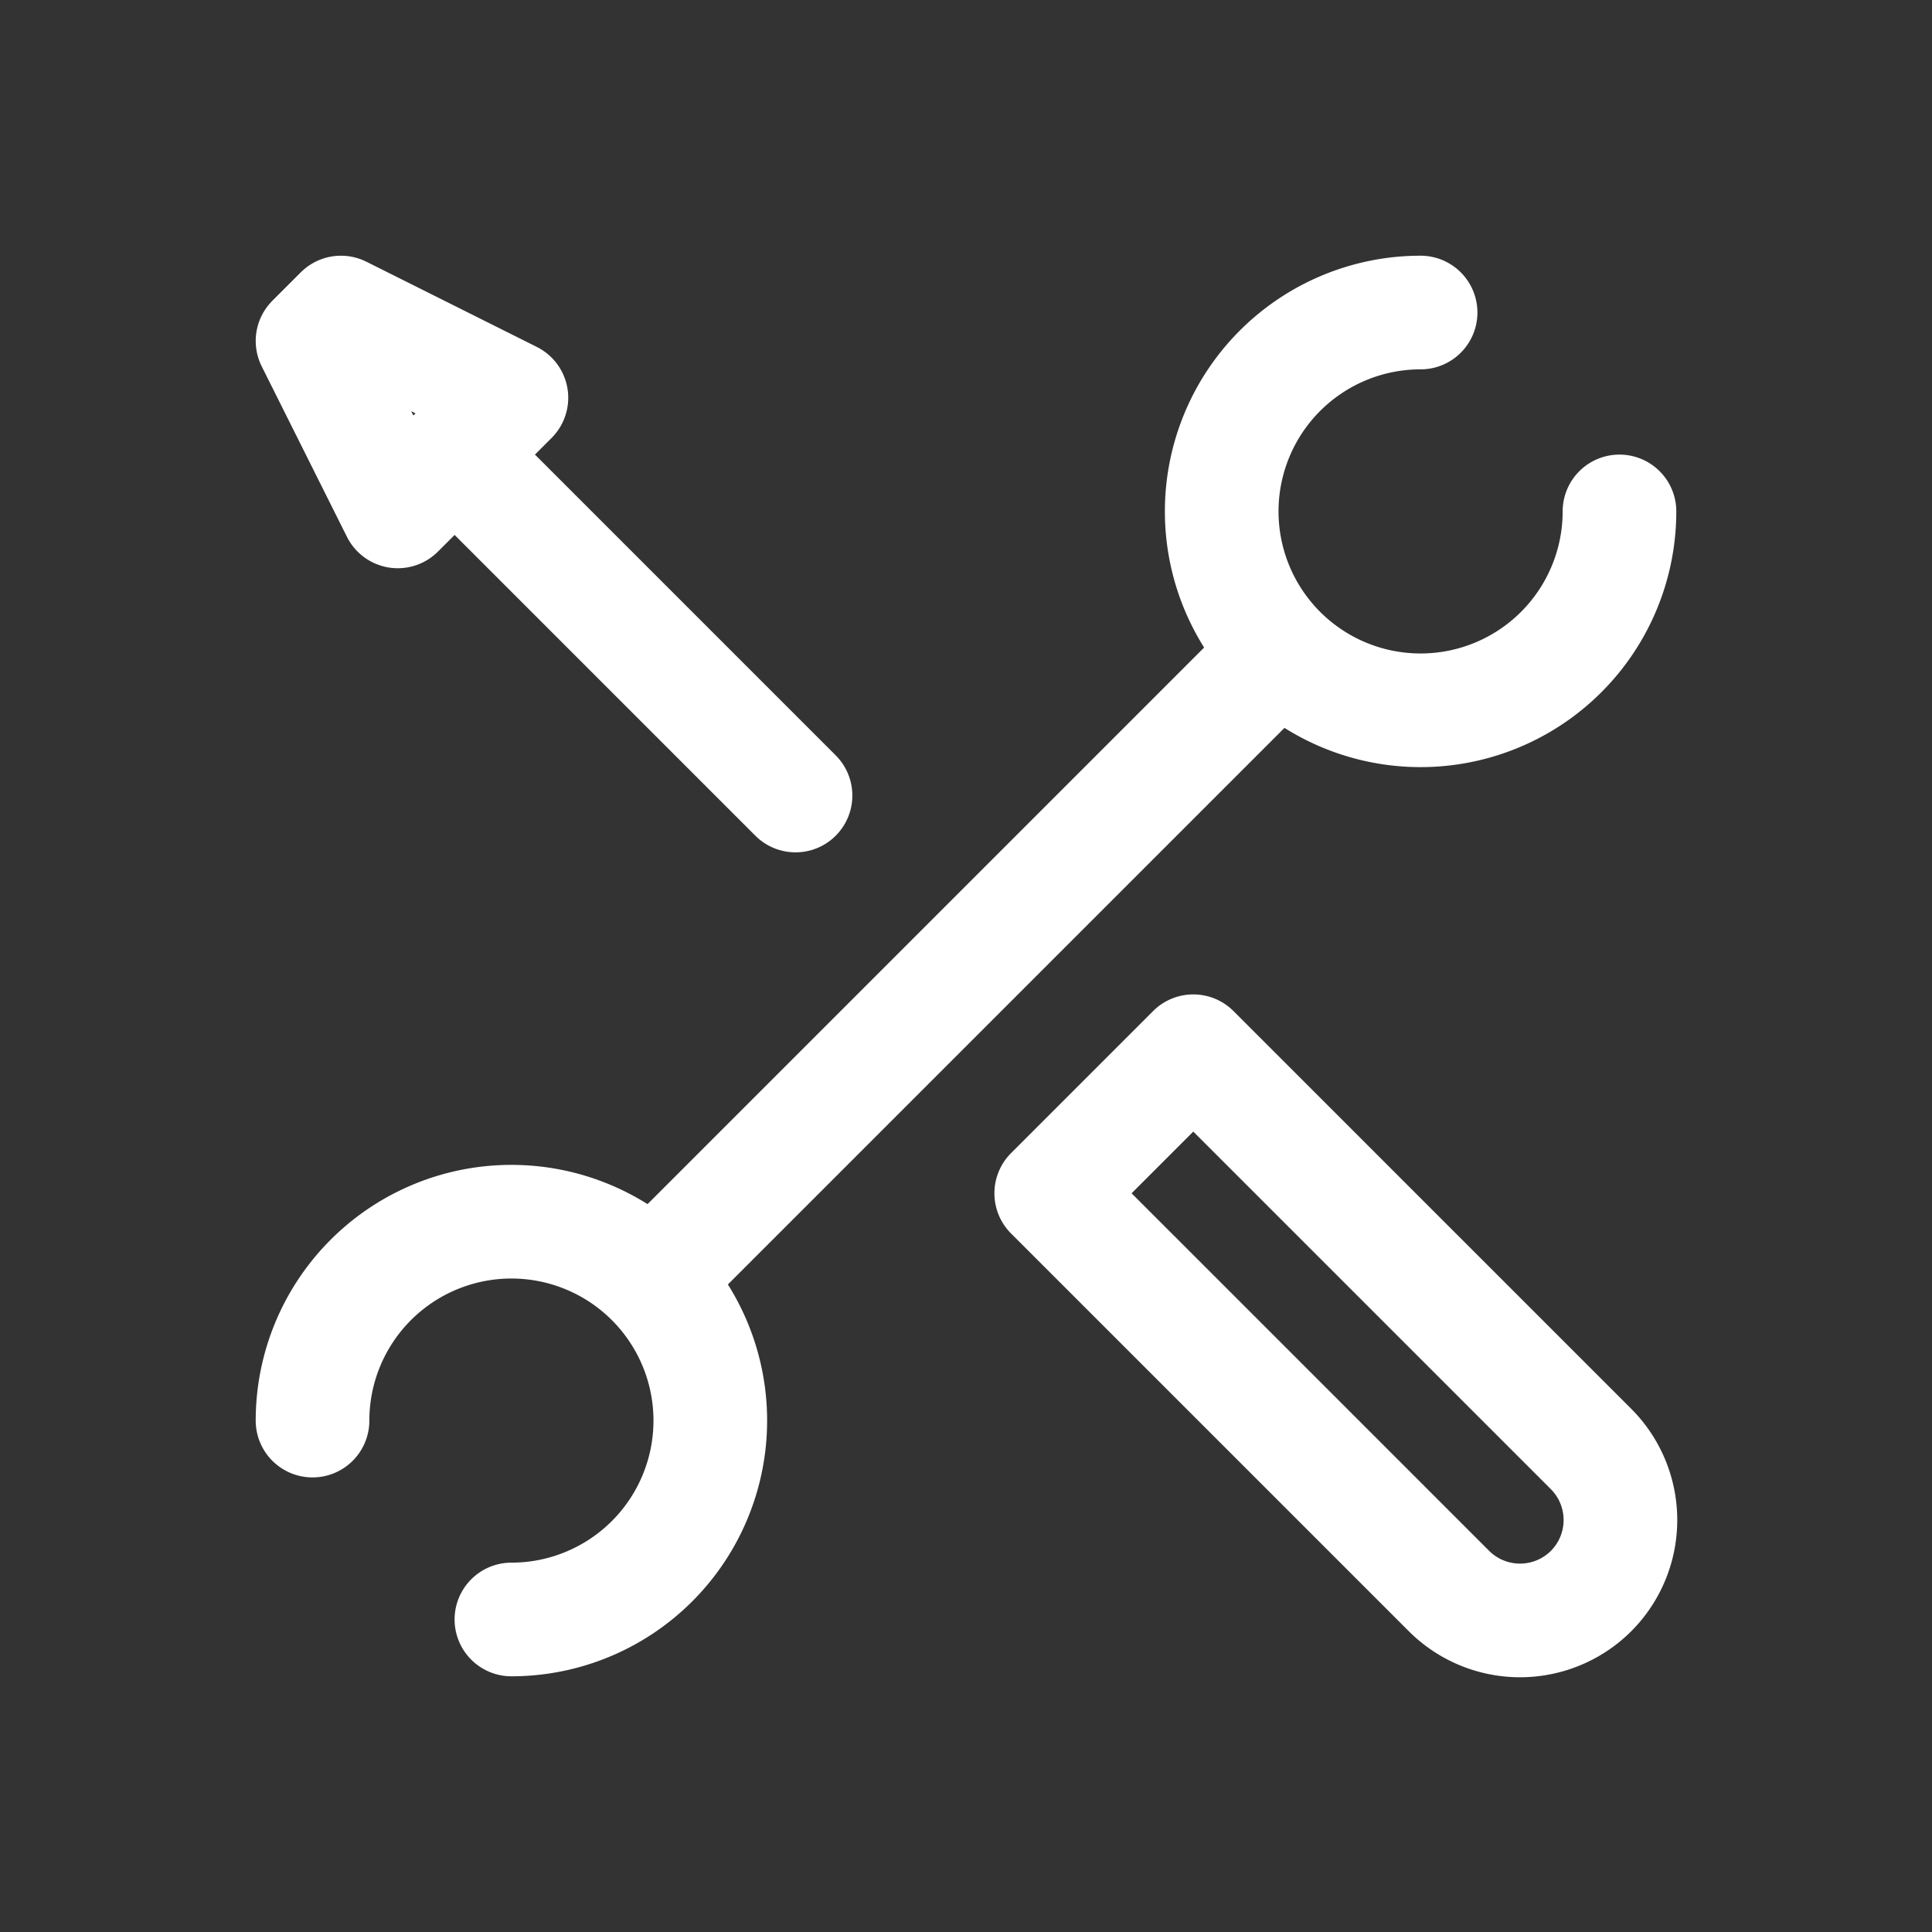 <svg id="Icon" xmlns="http://www.w3.org/2000/svg" viewBox="0 0 68 68"><rect x="0" y="0" width="68" height="68" fill="#333333" stroke="none"/><rect width="68" height="68" fill="none"/><path d="M11,50a7,7,0,1,1,7,7" fill="none" stroke="#fff" stroke-linecap="round" stroke-linejoin="round" stroke-width="4"/><path d="M42,37l-5,5L51,56a3.54,3.54,0,0,0,5,0h0a3.54,3.54,0,0,0,0-5Z" fill="none" stroke="#fff" stroke-linecap="round" stroke-linejoin="round" stroke-width="4"/><line x1="28" y1="28" x2="17" y2="17" fill="none" stroke="#fff" stroke-linecap="round" stroke-linejoin="round" stroke-width="4"/><line x1="24" y1="44" x2="45" y2="23" fill="none" stroke="#fff" stroke-linecap="round" stroke-linejoin="round" stroke-width="4"/><polygon points="12 11 11 12 14 18 18 14 12 11" fill="none" stroke="#fff" stroke-linecap="round" stroke-linejoin="round" stroke-width="4"/><path d="M57,18a7,7,0,1,1-7-7" fill="none" stroke="#fff" stroke-linecap="round" stroke-linejoin="round" stroke-width="4"/></svg>